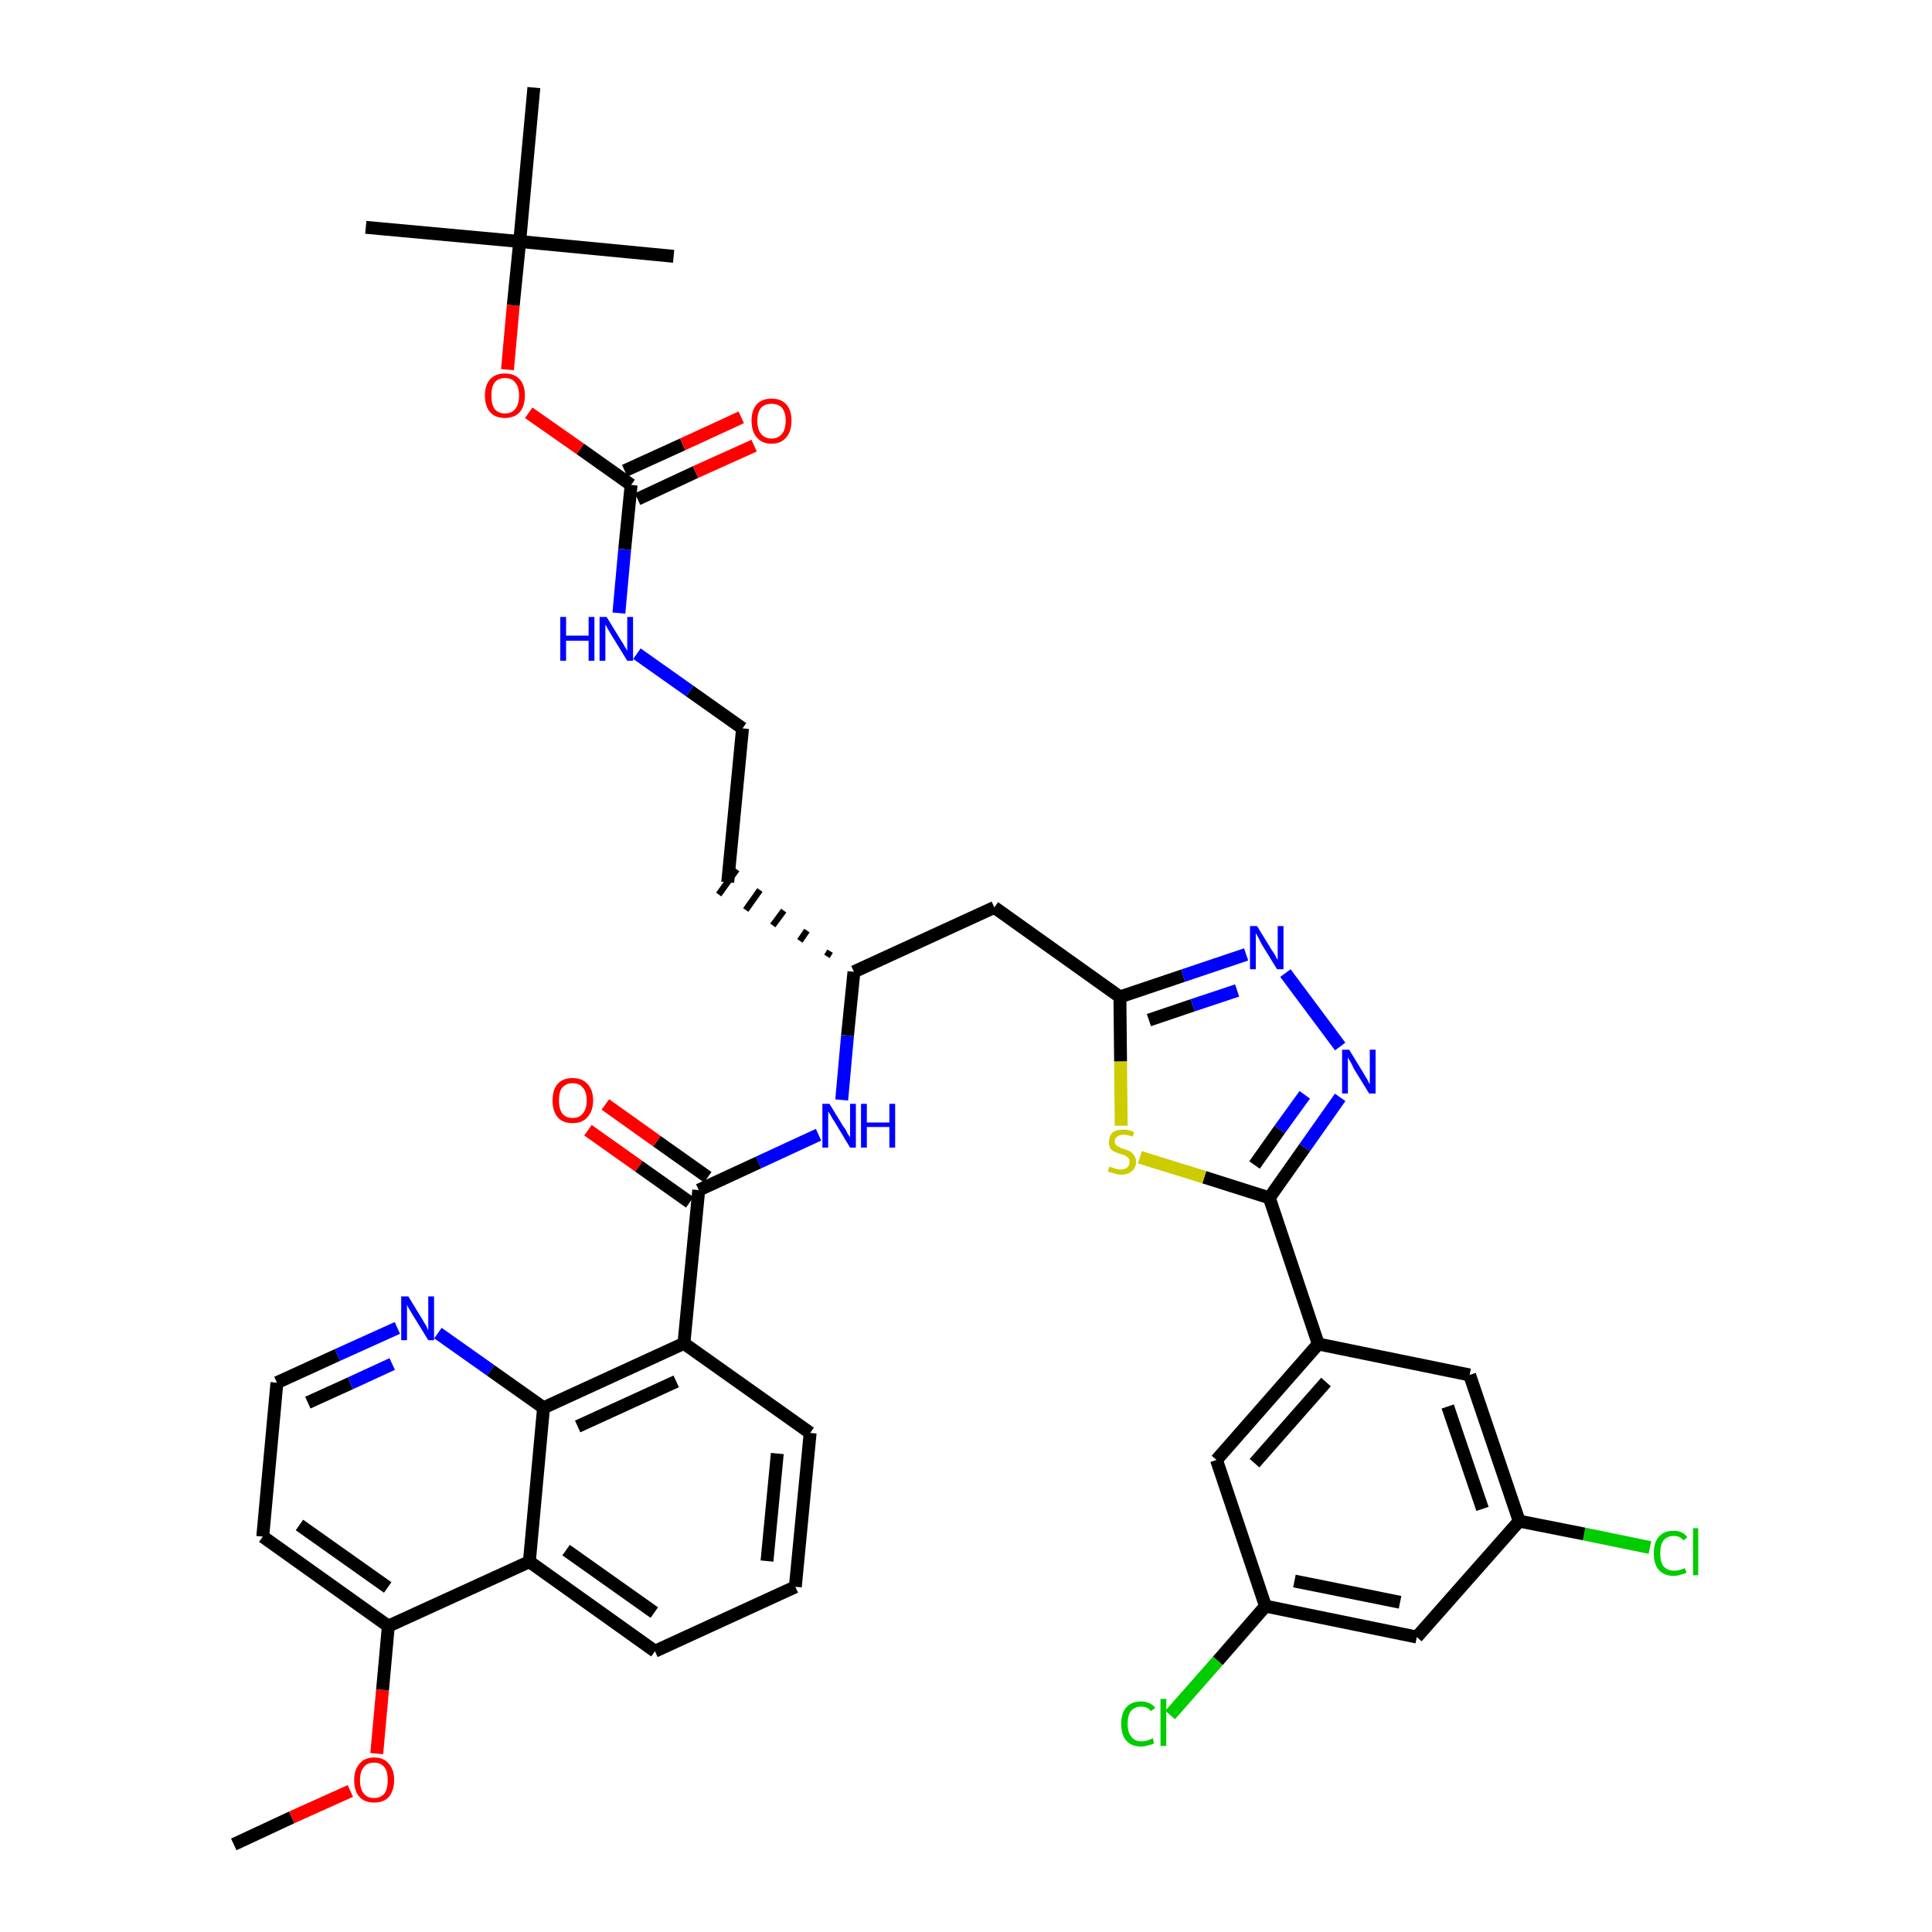 <?xml version='1.0' encoding='iso-8859-1'?>
<svg version='1.1' baseProfile='full'
              xmlns='http://www.w3.org/2000/svg'
                      xmlns:rdkit='http://www.rdkit.org/xml'
                      xmlns:xlink='http://www.w3.org/1999/xlink'
                  xml:space='preserve'
width='300px' height='300px' viewBox='0 0 300 300'>
<!-- END OF HEADER -->
<path class='bond-0 atom-0 atom-1' d='M 36.3,286.4 L 45.3,282.2' style='fill:none;fill-rule:evenodd;stroke:#000000;stroke-width:2.0px;stroke-linecap:butt;stroke-linejoin:miter;stroke-opacity:1' />
<path class='bond-0 atom-0 atom-1' d='M 45.3,282.2 L 54.4,278.1' style='fill:none;fill-rule:evenodd;stroke:#FF0000;stroke-width:2.0px;stroke-linecap:butt;stroke-linejoin:miter;stroke-opacity:1' />
<path class='bond-1 atom-1 atom-2' d='M 58.5,272.3 L 59.4,262.4' style='fill:none;fill-rule:evenodd;stroke:#FF0000;stroke-width:2.0px;stroke-linecap:butt;stroke-linejoin:miter;stroke-opacity:1' />
<path class='bond-1 atom-1 atom-2' d='M 59.4,262.4 L 60.3,252.5' style='fill:none;fill-rule:evenodd;stroke:#000000;stroke-width:2.0px;stroke-linecap:butt;stroke-linejoin:miter;stroke-opacity:1' />
<path class='bond-2 atom-2 atom-3' d='M 60.3,252.5 L 40.8,238.6' style='fill:none;fill-rule:evenodd;stroke:#000000;stroke-width:2.0px;stroke-linecap:butt;stroke-linejoin:miter;stroke-opacity:1' />
<path class='bond-2 atom-2 atom-3' d='M 60.2,246.5 L 46.5,236.8' style='fill:none;fill-rule:evenodd;stroke:#000000;stroke-width:2.0px;stroke-linecap:butt;stroke-linejoin:miter;stroke-opacity:1' />
<path class='bond-39 atom-39 atom-2' d='M 82.2,242.5 L 60.3,252.5' style='fill:none;fill-rule:evenodd;stroke:#000000;stroke-width:2.0px;stroke-linecap:butt;stroke-linejoin:miter;stroke-opacity:1' />
<path class='bond-3 atom-3 atom-4' d='M 40.8,238.6 L 43.0,214.7' style='fill:none;fill-rule:evenodd;stroke:#000000;stroke-width:2.0px;stroke-linecap:butt;stroke-linejoin:miter;stroke-opacity:1' />
<path class='bond-4 atom-4 atom-5' d='M 43.0,214.7 L 52.4,210.4' style='fill:none;fill-rule:evenodd;stroke:#000000;stroke-width:2.0px;stroke-linecap:butt;stroke-linejoin:miter;stroke-opacity:1' />
<path class='bond-4 atom-4 atom-5' d='M 52.4,210.4 L 61.7,206.2' style='fill:none;fill-rule:evenodd;stroke:#0000FF;stroke-width:2.0px;stroke-linecap:butt;stroke-linejoin:miter;stroke-opacity:1' />
<path class='bond-4 atom-4 atom-5' d='M 47.8,217.8 L 54.4,214.8' style='fill:none;fill-rule:evenodd;stroke:#000000;stroke-width:2.0px;stroke-linecap:butt;stroke-linejoin:miter;stroke-opacity:1' />
<path class='bond-4 atom-4 atom-5' d='M 54.4,214.8 L 60.9,211.8' style='fill:none;fill-rule:evenodd;stroke:#0000FF;stroke-width:2.0px;stroke-linecap:butt;stroke-linejoin:miter;stroke-opacity:1' />
<path class='bond-5 atom-5 atom-6' d='M 68.0,207.0 L 76.2,212.8' style='fill:none;fill-rule:evenodd;stroke:#0000FF;stroke-width:2.0px;stroke-linecap:butt;stroke-linejoin:miter;stroke-opacity:1' />
<path class='bond-5 atom-5 atom-6' d='M 76.2,212.8 L 84.4,218.6' style='fill:none;fill-rule:evenodd;stroke:#000000;stroke-width:2.0px;stroke-linecap:butt;stroke-linejoin:miter;stroke-opacity:1' />
<path class='bond-6 atom-6 atom-7' d='M 84.4,218.6 L 106.2,208.6' style='fill:none;fill-rule:evenodd;stroke:#000000;stroke-width:2.0px;stroke-linecap:butt;stroke-linejoin:miter;stroke-opacity:1' />
<path class='bond-6 atom-6 atom-7' d='M 89.7,221.5 L 105.0,214.5' style='fill:none;fill-rule:evenodd;stroke:#000000;stroke-width:2.0px;stroke-linecap:butt;stroke-linejoin:miter;stroke-opacity:1' />
<path class='bond-40 atom-39 atom-6' d='M 82.2,242.5 L 84.4,218.6' style='fill:none;fill-rule:evenodd;stroke:#000000;stroke-width:2.0px;stroke-linecap:butt;stroke-linejoin:miter;stroke-opacity:1' />
<path class='bond-7 atom-7 atom-8' d='M 106.2,208.6 L 108.5,184.8' style='fill:none;fill-rule:evenodd;stroke:#000000;stroke-width:2.0px;stroke-linecap:butt;stroke-linejoin:miter;stroke-opacity:1' />
<path class='bond-35 atom-7 atom-36' d='M 106.2,208.6 L 125.8,222.5' style='fill:none;fill-rule:evenodd;stroke:#000000;stroke-width:2.0px;stroke-linecap:butt;stroke-linejoin:miter;stroke-opacity:1' />
<path class='bond-8 atom-8 atom-9' d='M 109.9,182.8 L 102.0,177.2' style='fill:none;fill-rule:evenodd;stroke:#000000;stroke-width:2.0px;stroke-linecap:butt;stroke-linejoin:miter;stroke-opacity:1' />
<path class='bond-8 atom-8 atom-9' d='M 102.0,177.2 L 94.0,171.5' style='fill:none;fill-rule:evenodd;stroke:#FF0000;stroke-width:2.0px;stroke-linecap:butt;stroke-linejoin:miter;stroke-opacity:1' />
<path class='bond-8 atom-8 atom-9' d='M 107.1,186.7 L 99.2,181.1' style='fill:none;fill-rule:evenodd;stroke:#000000;stroke-width:2.0px;stroke-linecap:butt;stroke-linejoin:miter;stroke-opacity:1' />
<path class='bond-8 atom-8 atom-9' d='M 99.2,181.1 L 91.3,175.5' style='fill:none;fill-rule:evenodd;stroke:#FF0000;stroke-width:2.0px;stroke-linecap:butt;stroke-linejoin:miter;stroke-opacity:1' />
<path class='bond-9 atom-8 atom-10' d='M 108.5,184.8 L 117.8,180.5' style='fill:none;fill-rule:evenodd;stroke:#000000;stroke-width:2.0px;stroke-linecap:butt;stroke-linejoin:miter;stroke-opacity:1' />
<path class='bond-9 atom-8 atom-10' d='M 117.8,180.5 L 127.1,176.2' style='fill:none;fill-rule:evenodd;stroke:#0000FF;stroke-width:2.0px;stroke-linecap:butt;stroke-linejoin:miter;stroke-opacity:1' />
<path class='bond-10 atom-10 atom-11' d='M 130.7,170.8 L 131.6,160.8' style='fill:none;fill-rule:evenodd;stroke:#0000FF;stroke-width:2.0px;stroke-linecap:butt;stroke-linejoin:miter;stroke-opacity:1' />
<path class='bond-10 atom-10 atom-11' d='M 131.6,160.8 L 132.6,150.9' style='fill:none;fill-rule:evenodd;stroke:#000000;stroke-width:2.0px;stroke-linecap:butt;stroke-linejoin:miter;stroke-opacity:1' />
<path class='bond-11 atom-11 atom-12' d='M 128.9,147.7 L 128.4,148.5' style='fill:none;fill-rule:evenodd;stroke:#000000;stroke-width:1.0px;stroke-linecap:butt;stroke-linejoin:miter;stroke-opacity:1' />
<path class='bond-11 atom-11 atom-12' d='M 125.3,144.5 L 124.2,146.1' style='fill:none;fill-rule:evenodd;stroke:#000000;stroke-width:1.0px;stroke-linecap:butt;stroke-linejoin:miter;stroke-opacity:1' />
<path class='bond-11 atom-11 atom-12' d='M 121.7,141.4 L 120.0,143.7' style='fill:none;fill-rule:evenodd;stroke:#000000;stroke-width:1.0px;stroke-linecap:butt;stroke-linejoin:miter;stroke-opacity:1' />
<path class='bond-11 atom-11 atom-12' d='M 118.0,138.2 L 115.8,141.3' style='fill:none;fill-rule:evenodd;stroke:#000000;stroke-width:1.0px;stroke-linecap:butt;stroke-linejoin:miter;stroke-opacity:1' />
<path class='bond-11 atom-11 atom-12' d='M 114.4,135.0 L 111.6,138.9' style='fill:none;fill-rule:evenodd;stroke:#000000;stroke-width:1.0px;stroke-linecap:butt;stroke-linejoin:miter;stroke-opacity:1' />
<path class='bond-21 atom-11 atom-22' d='M 132.6,150.9 L 154.4,140.9' style='fill:none;fill-rule:evenodd;stroke:#000000;stroke-width:2.0px;stroke-linecap:butt;stroke-linejoin:miter;stroke-opacity:1' />
<path class='bond-12 atom-12 atom-13' d='M 113.0,137.0 L 115.3,113.1' style='fill:none;fill-rule:evenodd;stroke:#000000;stroke-width:2.0px;stroke-linecap:butt;stroke-linejoin:miter;stroke-opacity:1' />
<path class='bond-13 atom-13 atom-14' d='M 115.3,113.1 L 107.1,107.3' style='fill:none;fill-rule:evenodd;stroke:#000000;stroke-width:2.0px;stroke-linecap:butt;stroke-linejoin:miter;stroke-opacity:1' />
<path class='bond-13 atom-13 atom-14' d='M 107.1,107.3 L 98.9,101.5' style='fill:none;fill-rule:evenodd;stroke:#0000FF;stroke-width:2.0px;stroke-linecap:butt;stroke-linejoin:miter;stroke-opacity:1' />
<path class='bond-14 atom-14 atom-15' d='M 96.1,95.2 L 97.0,85.3' style='fill:none;fill-rule:evenodd;stroke:#0000FF;stroke-width:2.0px;stroke-linecap:butt;stroke-linejoin:miter;stroke-opacity:1' />
<path class='bond-14 atom-14 atom-15' d='M 97.0,85.3 L 98.0,75.3' style='fill:none;fill-rule:evenodd;stroke:#000000;stroke-width:2.0px;stroke-linecap:butt;stroke-linejoin:miter;stroke-opacity:1' />
<path class='bond-15 atom-15 atom-16' d='M 99.0,77.5 L 108.0,73.3' style='fill:none;fill-rule:evenodd;stroke:#000000;stroke-width:2.0px;stroke-linecap:butt;stroke-linejoin:miter;stroke-opacity:1' />
<path class='bond-15 atom-15 atom-16' d='M 108.0,73.3 L 117.1,69.2' style='fill:none;fill-rule:evenodd;stroke:#FF0000;stroke-width:2.0px;stroke-linecap:butt;stroke-linejoin:miter;stroke-opacity:1' />
<path class='bond-15 atom-15 atom-16' d='M 97.0,73.1 L 106.0,69.0' style='fill:none;fill-rule:evenodd;stroke:#000000;stroke-width:2.0px;stroke-linecap:butt;stroke-linejoin:miter;stroke-opacity:1' />
<path class='bond-15 atom-15 atom-16' d='M 106.0,69.0 L 115.1,64.8' style='fill:none;fill-rule:evenodd;stroke:#FF0000;stroke-width:2.0px;stroke-linecap:butt;stroke-linejoin:miter;stroke-opacity:1' />
<path class='bond-16 atom-15 atom-17' d='M 98.0,75.3 L 90.1,69.7' style='fill:none;fill-rule:evenodd;stroke:#000000;stroke-width:2.0px;stroke-linecap:butt;stroke-linejoin:miter;stroke-opacity:1' />
<path class='bond-16 atom-15 atom-17' d='M 90.1,69.7 L 82.1,64.1' style='fill:none;fill-rule:evenodd;stroke:#FF0000;stroke-width:2.0px;stroke-linecap:butt;stroke-linejoin:miter;stroke-opacity:1' />
<path class='bond-17 atom-17 atom-18' d='M 78.8,57.4 L 79.7,47.4' style='fill:none;fill-rule:evenodd;stroke:#FF0000;stroke-width:2.0px;stroke-linecap:butt;stroke-linejoin:miter;stroke-opacity:1' />
<path class='bond-17 atom-17 atom-18' d='M 79.7,47.4 L 80.7,37.5' style='fill:none;fill-rule:evenodd;stroke:#000000;stroke-width:2.0px;stroke-linecap:butt;stroke-linejoin:miter;stroke-opacity:1' />
<path class='bond-18 atom-18 atom-19' d='M 80.7,37.5 L 56.8,35.3' style='fill:none;fill-rule:evenodd;stroke:#000000;stroke-width:2.0px;stroke-linecap:butt;stroke-linejoin:miter;stroke-opacity:1' />
<path class='bond-19 atom-18 atom-20' d='M 80.7,37.5 L 104.6,39.8' style='fill:none;fill-rule:evenodd;stroke:#000000;stroke-width:2.0px;stroke-linecap:butt;stroke-linejoin:miter;stroke-opacity:1' />
<path class='bond-20 atom-18 atom-21' d='M 80.7,37.5 L 82.9,13.6' style='fill:none;fill-rule:evenodd;stroke:#000000;stroke-width:2.0px;stroke-linecap:butt;stroke-linejoin:miter;stroke-opacity:1' />
<path class='bond-22 atom-22 atom-23' d='M 154.4,140.9 L 173.9,154.8' style='fill:none;fill-rule:evenodd;stroke:#000000;stroke-width:2.0px;stroke-linecap:butt;stroke-linejoin:miter;stroke-opacity:1' />
<path class='bond-23 atom-23 atom-24' d='M 173.9,154.8 L 183.7,151.5' style='fill:none;fill-rule:evenodd;stroke:#000000;stroke-width:2.0px;stroke-linecap:butt;stroke-linejoin:miter;stroke-opacity:1' />
<path class='bond-23 atom-23 atom-24' d='M 183.7,151.5 L 193.5,148.2' style='fill:none;fill-rule:evenodd;stroke:#0000FF;stroke-width:2.0px;stroke-linecap:butt;stroke-linejoin:miter;stroke-opacity:1' />
<path class='bond-23 atom-23 atom-24' d='M 178.4,158.4 L 185.2,156.1' style='fill:none;fill-rule:evenodd;stroke:#000000;stroke-width:2.0px;stroke-linecap:butt;stroke-linejoin:miter;stroke-opacity:1' />
<path class='bond-23 atom-23 atom-24' d='M 185.2,156.1 L 192.1,153.8' style='fill:none;fill-rule:evenodd;stroke:#0000FF;stroke-width:2.0px;stroke-linecap:butt;stroke-linejoin:miter;stroke-opacity:1' />
<path class='bond-41 atom-35 atom-23' d='M 174.1,174.8 L 174.0,164.8' style='fill:none;fill-rule:evenodd;stroke:#CCCC00;stroke-width:2.0px;stroke-linecap:butt;stroke-linejoin:miter;stroke-opacity:1' />
<path class='bond-41 atom-35 atom-23' d='M 174.0,164.8 L 173.9,154.8' style='fill:none;fill-rule:evenodd;stroke:#000000;stroke-width:2.0px;stroke-linecap:butt;stroke-linejoin:miter;stroke-opacity:1' />
<path class='bond-24 atom-24 atom-25' d='M 199.6,151.1 L 208.1,162.5' style='fill:none;fill-rule:evenodd;stroke:#0000FF;stroke-width:2.0px;stroke-linecap:butt;stroke-linejoin:miter;stroke-opacity:1' />
<path class='bond-25 atom-25 atom-26' d='M 208.1,170.4 L 202.6,178.2' style='fill:none;fill-rule:evenodd;stroke:#0000FF;stroke-width:2.0px;stroke-linecap:butt;stroke-linejoin:miter;stroke-opacity:1' />
<path class='bond-25 atom-25 atom-26' d='M 202.6,178.2 L 197.1,186.0' style='fill:none;fill-rule:evenodd;stroke:#000000;stroke-width:2.0px;stroke-linecap:butt;stroke-linejoin:miter;stroke-opacity:1' />
<path class='bond-25 atom-25 atom-26' d='M 202.6,170.0 L 198.7,175.4' style='fill:none;fill-rule:evenodd;stroke:#0000FF;stroke-width:2.0px;stroke-linecap:butt;stroke-linejoin:miter;stroke-opacity:1' />
<path class='bond-25 atom-25 atom-26' d='M 198.7,175.4 L 194.8,180.9' style='fill:none;fill-rule:evenodd;stroke:#000000;stroke-width:2.0px;stroke-linecap:butt;stroke-linejoin:miter;stroke-opacity:1' />
<path class='bond-26 atom-26 atom-27' d='M 197.1,186.0 L 204.7,208.7' style='fill:none;fill-rule:evenodd;stroke:#000000;stroke-width:2.0px;stroke-linecap:butt;stroke-linejoin:miter;stroke-opacity:1' />
<path class='bond-34 atom-26 atom-35' d='M 197.1,186.0 L 187.0,182.8' style='fill:none;fill-rule:evenodd;stroke:#000000;stroke-width:2.0px;stroke-linecap:butt;stroke-linejoin:miter;stroke-opacity:1' />
<path class='bond-34 atom-26 atom-35' d='M 187.0,182.8 L 177.0,179.7' style='fill:none;fill-rule:evenodd;stroke:#CCCC00;stroke-width:2.0px;stroke-linecap:butt;stroke-linejoin:miter;stroke-opacity:1' />
<path class='bond-27 atom-27 atom-28' d='M 204.7,208.7 L 188.9,226.7' style='fill:none;fill-rule:evenodd;stroke:#000000;stroke-width:2.0px;stroke-linecap:butt;stroke-linejoin:miter;stroke-opacity:1' />
<path class='bond-27 atom-27 atom-28' d='M 205.9,214.6 L 194.8,227.2' style='fill:none;fill-rule:evenodd;stroke:#000000;stroke-width:2.0px;stroke-linecap:butt;stroke-linejoin:miter;stroke-opacity:1' />
<path class='bond-42 atom-34 atom-27' d='M 228.2,213.5 L 204.7,208.7' style='fill:none;fill-rule:evenodd;stroke:#000000;stroke-width:2.0px;stroke-linecap:butt;stroke-linejoin:miter;stroke-opacity:1' />
<path class='bond-28 atom-28 atom-29' d='M 188.9,226.7 L 196.5,249.4' style='fill:none;fill-rule:evenodd;stroke:#000000;stroke-width:2.0px;stroke-linecap:butt;stroke-linejoin:miter;stroke-opacity:1' />
<path class='bond-29 atom-29 atom-30' d='M 196.5,249.4 L 189.1,257.9' style='fill:none;fill-rule:evenodd;stroke:#000000;stroke-width:2.0px;stroke-linecap:butt;stroke-linejoin:miter;stroke-opacity:1' />
<path class='bond-29 atom-29 atom-30' d='M 189.1,257.9 L 181.7,266.3' style='fill:none;fill-rule:evenodd;stroke:#00CC00;stroke-width:2.0px;stroke-linecap:butt;stroke-linejoin:miter;stroke-opacity:1' />
<path class='bond-30 atom-29 atom-31' d='M 196.5,249.4 L 220.0,254.2' style='fill:none;fill-rule:evenodd;stroke:#000000;stroke-width:2.0px;stroke-linecap:butt;stroke-linejoin:miter;stroke-opacity:1' />
<path class='bond-30 atom-29 atom-31' d='M 201.0,245.5 L 217.4,248.8' style='fill:none;fill-rule:evenodd;stroke:#000000;stroke-width:2.0px;stroke-linecap:butt;stroke-linejoin:miter;stroke-opacity:1' />
<path class='bond-31 atom-31 atom-32' d='M 220.0,254.2 L 235.9,236.2' style='fill:none;fill-rule:evenodd;stroke:#000000;stroke-width:2.0px;stroke-linecap:butt;stroke-linejoin:miter;stroke-opacity:1' />
<path class='bond-32 atom-32 atom-33' d='M 235.9,236.2 L 246.0,238.2' style='fill:none;fill-rule:evenodd;stroke:#000000;stroke-width:2.0px;stroke-linecap:butt;stroke-linejoin:miter;stroke-opacity:1' />
<path class='bond-32 atom-32 atom-33' d='M 246.0,238.2 L 256.2,240.3' style='fill:none;fill-rule:evenodd;stroke:#00CC00;stroke-width:2.0px;stroke-linecap:butt;stroke-linejoin:miter;stroke-opacity:1' />
<path class='bond-33 atom-32 atom-34' d='M 235.9,236.2 L 228.2,213.5' style='fill:none;fill-rule:evenodd;stroke:#000000;stroke-width:2.0px;stroke-linecap:butt;stroke-linejoin:miter;stroke-opacity:1' />
<path class='bond-33 atom-32 atom-34' d='M 230.2,234.3 L 224.8,218.4' style='fill:none;fill-rule:evenodd;stroke:#000000;stroke-width:2.0px;stroke-linecap:butt;stroke-linejoin:miter;stroke-opacity:1' />
<path class='bond-36 atom-36 atom-37' d='M 125.8,222.5 L 123.5,246.4' style='fill:none;fill-rule:evenodd;stroke:#000000;stroke-width:2.0px;stroke-linecap:butt;stroke-linejoin:miter;stroke-opacity:1' />
<path class='bond-36 atom-36 atom-37' d='M 120.7,225.7 L 119.1,242.4' style='fill:none;fill-rule:evenodd;stroke:#000000;stroke-width:2.0px;stroke-linecap:butt;stroke-linejoin:miter;stroke-opacity:1' />
<path class='bond-37 atom-37 atom-38' d='M 123.5,246.4 L 101.7,256.4' style='fill:none;fill-rule:evenodd;stroke:#000000;stroke-width:2.0px;stroke-linecap:butt;stroke-linejoin:miter;stroke-opacity:1' />
<path class='bond-38 atom-38 atom-39' d='M 101.7,256.4 L 82.2,242.5' style='fill:none;fill-rule:evenodd;stroke:#000000;stroke-width:2.0px;stroke-linecap:butt;stroke-linejoin:miter;stroke-opacity:1' />
<path class='bond-38 atom-38 atom-39' d='M 101.6,250.4 L 87.9,240.7' style='fill:none;fill-rule:evenodd;stroke:#000000;stroke-width:2.0px;stroke-linecap:butt;stroke-linejoin:miter;stroke-opacity:1' />
<path  class='atom-1' d='M 55.0 276.4
Q 55.0 274.8, 55.8 273.9
Q 56.6 272.9, 58.1 272.9
Q 59.6 272.9, 60.4 273.9
Q 61.2 274.8, 61.2 276.4
Q 61.2 278.0, 60.4 279.0
Q 59.6 279.9, 58.1 279.9
Q 56.6 279.9, 55.8 279.0
Q 55.0 278.1, 55.0 276.4
M 58.1 279.2
Q 59.1 279.2, 59.7 278.5
Q 60.2 277.8, 60.2 276.4
Q 60.2 275.1, 59.7 274.4
Q 59.1 273.7, 58.1 273.7
Q 57.0 273.7, 56.5 274.4
Q 55.9 275.1, 55.9 276.4
Q 55.9 277.8, 56.5 278.5
Q 57.0 279.2, 58.1 279.2
' fill='#FF0000'/>
<path  class='atom-5' d='M 63.4 201.3
L 65.6 204.9
Q 65.8 205.3, 66.2 205.9
Q 66.5 206.6, 66.5 206.6
L 66.5 201.3
L 67.4 201.3
L 67.4 208.1
L 66.5 208.1
L 64.1 204.2
Q 63.8 203.7, 63.5 203.2
Q 63.2 202.7, 63.2 202.5
L 63.2 208.1
L 62.3 208.1
L 62.3 201.3
L 63.4 201.3
' fill='#0000FF'/>
<path  class='atom-9' d='M 85.8 170.9
Q 85.8 169.2, 86.6 168.3
Q 87.4 167.4, 88.9 167.4
Q 90.4 167.4, 91.2 168.3
Q 92.1 169.2, 92.1 170.9
Q 92.1 172.5, 91.2 173.5
Q 90.4 174.4, 88.9 174.4
Q 87.4 174.4, 86.6 173.5
Q 85.8 172.5, 85.8 170.9
M 88.9 173.6
Q 90.0 173.6, 90.5 172.9
Q 91.1 172.2, 91.1 170.9
Q 91.1 169.5, 90.5 168.9
Q 90.0 168.2, 88.9 168.2
Q 87.9 168.2, 87.3 168.9
Q 86.8 169.5, 86.8 170.9
Q 86.8 172.2, 87.3 172.9
Q 87.9 173.6, 88.9 173.6
' fill='#FF0000'/>
<path  class='atom-10' d='M 128.8 171.4
L 131.0 175.0
Q 131.3 175.3, 131.6 176.0
Q 132.0 176.6, 132.0 176.6
L 132.0 171.4
L 132.9 171.4
L 132.9 178.2
L 132.0 178.2
L 129.6 174.2
Q 129.3 173.8, 129.0 173.2
Q 128.7 172.7, 128.6 172.6
L 128.6 178.2
L 127.7 178.2
L 127.7 171.4
L 128.8 171.4
' fill='#0000FF'/>
<path  class='atom-10' d='M 133.7 171.4
L 134.6 171.4
L 134.6 174.3
L 138.1 174.3
L 138.1 171.4
L 139.0 171.4
L 139.0 178.2
L 138.1 178.2
L 138.1 175.0
L 134.6 175.0
L 134.6 178.2
L 133.7 178.2
L 133.7 171.4
' fill='#0000FF'/>
<path  class='atom-14' d='M 87.0 95.8
L 87.9 95.8
L 87.9 98.7
L 91.4 98.7
L 91.4 95.8
L 92.3 95.8
L 92.3 102.6
L 91.4 102.6
L 91.4 99.5
L 87.9 99.5
L 87.9 102.6
L 87.0 102.6
L 87.0 95.8
' fill='#0000FF'/>
<path  class='atom-14' d='M 94.2 95.8
L 96.4 99.4
Q 96.7 99.8, 97.0 100.4
Q 97.4 101.0, 97.4 101.1
L 97.4 95.8
L 98.3 95.8
L 98.3 102.6
L 97.4 102.6
L 95.0 98.7
Q 94.7 98.2, 94.4 97.7
Q 94.1 97.1, 94.0 97.0
L 94.0 102.6
L 93.1 102.6
L 93.1 95.8
L 94.2 95.8
' fill='#0000FF'/>
<path  class='atom-16' d='M 116.7 65.3
Q 116.7 63.7, 117.5 62.8
Q 118.3 61.9, 119.8 61.9
Q 121.3 61.9, 122.1 62.8
Q 122.9 63.7, 122.9 65.3
Q 122.9 67.0, 122.1 67.9
Q 121.3 68.9, 119.8 68.9
Q 118.3 68.9, 117.5 67.9
Q 116.7 67.0, 116.7 65.3
M 119.8 68.1
Q 120.8 68.1, 121.4 67.4
Q 122.0 66.7, 122.0 65.3
Q 122.0 64.0, 121.4 63.3
Q 120.8 62.7, 119.8 62.7
Q 118.8 62.7, 118.2 63.3
Q 117.6 64.0, 117.6 65.3
Q 117.6 66.7, 118.2 67.4
Q 118.8 68.1, 119.8 68.1
' fill='#FF0000'/>
<path  class='atom-17' d='M 75.3 61.4
Q 75.3 59.8, 76.1 58.9
Q 76.9 58.0, 78.4 58.0
Q 79.9 58.0, 80.7 58.9
Q 81.5 59.8, 81.5 61.4
Q 81.5 63.1, 80.7 64.0
Q 79.9 64.9, 78.4 64.9
Q 76.9 64.9, 76.1 64.0
Q 75.3 63.1, 75.3 61.4
M 78.4 64.2
Q 79.5 64.2, 80.0 63.5
Q 80.6 62.8, 80.6 61.4
Q 80.6 60.1, 80.0 59.4
Q 79.5 58.7, 78.4 58.7
Q 77.4 58.7, 76.8 59.4
Q 76.3 60.1, 76.3 61.4
Q 76.3 62.8, 76.8 63.5
Q 77.4 64.2, 78.4 64.2
' fill='#FF0000'/>
<path  class='atom-24' d='M 195.2 143.8
L 197.4 147.4
Q 197.6 147.7, 198.0 148.3
Q 198.3 149.0, 198.4 149.0
L 198.4 143.8
L 199.3 143.8
L 199.3 150.5
L 198.3 150.5
L 195.9 146.6
Q 195.7 146.2, 195.4 145.6
Q 195.1 145.1, 195.0 144.9
L 195.0 150.5
L 194.1 150.5
L 194.1 143.8
L 195.2 143.8
' fill='#0000FF'/>
<path  class='atom-25' d='M 209.5 163.0
L 211.7 166.6
Q 211.9 167.0, 212.3 167.6
Q 212.6 168.3, 212.7 168.3
L 212.7 163.0
L 213.6 163.0
L 213.6 169.8
L 212.6 169.8
L 210.2 165.9
Q 210.0 165.4, 209.7 164.9
Q 209.4 164.4, 209.3 164.2
L 209.3 169.8
L 208.4 169.8
L 208.4 163.0
L 209.5 163.0
' fill='#0000FF'/>
<path  class='atom-30' d='M 174.1 267.7
Q 174.1 266.0, 174.9 265.1
Q 175.7 264.2, 177.2 264.2
Q 178.6 264.2, 179.4 265.2
L 178.7 265.7
Q 178.2 265.0, 177.2 265.0
Q 176.2 265.0, 175.6 265.7
Q 175.1 266.4, 175.1 267.7
Q 175.1 269.0, 175.7 269.7
Q 176.2 270.4, 177.3 270.4
Q 178.1 270.4, 179.0 269.9
L 179.2 270.7
Q 178.9 270.9, 178.3 271.0
Q 177.8 271.2, 177.2 271.2
Q 175.7 271.2, 174.9 270.3
Q 174.1 269.4, 174.1 267.7
' fill='#00CC00'/>
<path  class='atom-30' d='M 180.2 263.8
L 181.1 263.8
L 181.1 271.1
L 180.2 271.1
L 180.2 263.8
' fill='#00CC00'/>
<path  class='atom-33' d='M 256.8 241.2
Q 256.8 239.5, 257.6 238.6
Q 258.4 237.7, 259.9 237.7
Q 261.3 237.7, 262.0 238.7
L 261.4 239.2
Q 260.9 238.5, 259.9 238.5
Q 258.9 238.5, 258.3 239.2
Q 257.8 239.9, 257.8 241.2
Q 257.8 242.5, 258.3 243.2
Q 258.9 243.9, 260.0 243.9
Q 260.7 243.9, 261.6 243.5
L 261.9 244.2
Q 261.5 244.4, 261.0 244.5
Q 260.5 244.7, 259.9 244.7
Q 258.4 244.7, 257.6 243.8
Q 256.8 242.9, 256.8 241.2
' fill='#00CC00'/>
<path  class='atom-33' d='M 262.9 237.3
L 263.7 237.3
L 263.7 244.6
L 262.9 244.6
L 262.9 237.3
' fill='#00CC00'/>
<path  class='atom-35' d='M 172.3 181.1
Q 172.3 181.2, 172.7 181.3
Q 173.0 181.4, 173.3 181.5
Q 173.7 181.6, 174.0 181.6
Q 174.7 181.6, 175.0 181.3
Q 175.4 181.0, 175.4 180.4
Q 175.4 180.0, 175.2 179.8
Q 175.0 179.6, 174.8 179.5
Q 174.5 179.3, 174.0 179.2
Q 173.4 179.0, 173.0 178.8
Q 172.7 178.7, 172.4 178.3
Q 172.2 177.9, 172.2 177.3
Q 172.2 176.5, 172.7 175.9
Q 173.3 175.4, 174.5 175.4
Q 175.3 175.4, 176.1 175.8
L 175.9 176.5
Q 175.1 176.2, 174.5 176.2
Q 173.8 176.2, 173.5 176.5
Q 173.1 176.7, 173.1 177.2
Q 173.1 177.6, 173.3 177.8
Q 173.5 178.0, 173.8 178.1
Q 174.0 178.3, 174.5 178.4
Q 175.1 178.6, 175.5 178.8
Q 175.8 179.0, 176.1 179.4
Q 176.4 179.8, 176.4 180.4
Q 176.4 181.4, 175.7 181.9
Q 175.1 182.4, 174.1 182.4
Q 173.5 182.4, 173.0 182.2
Q 172.5 182.1, 172.0 181.9
L 172.3 181.1
' fill='#CCCC00'/>
</svg>
